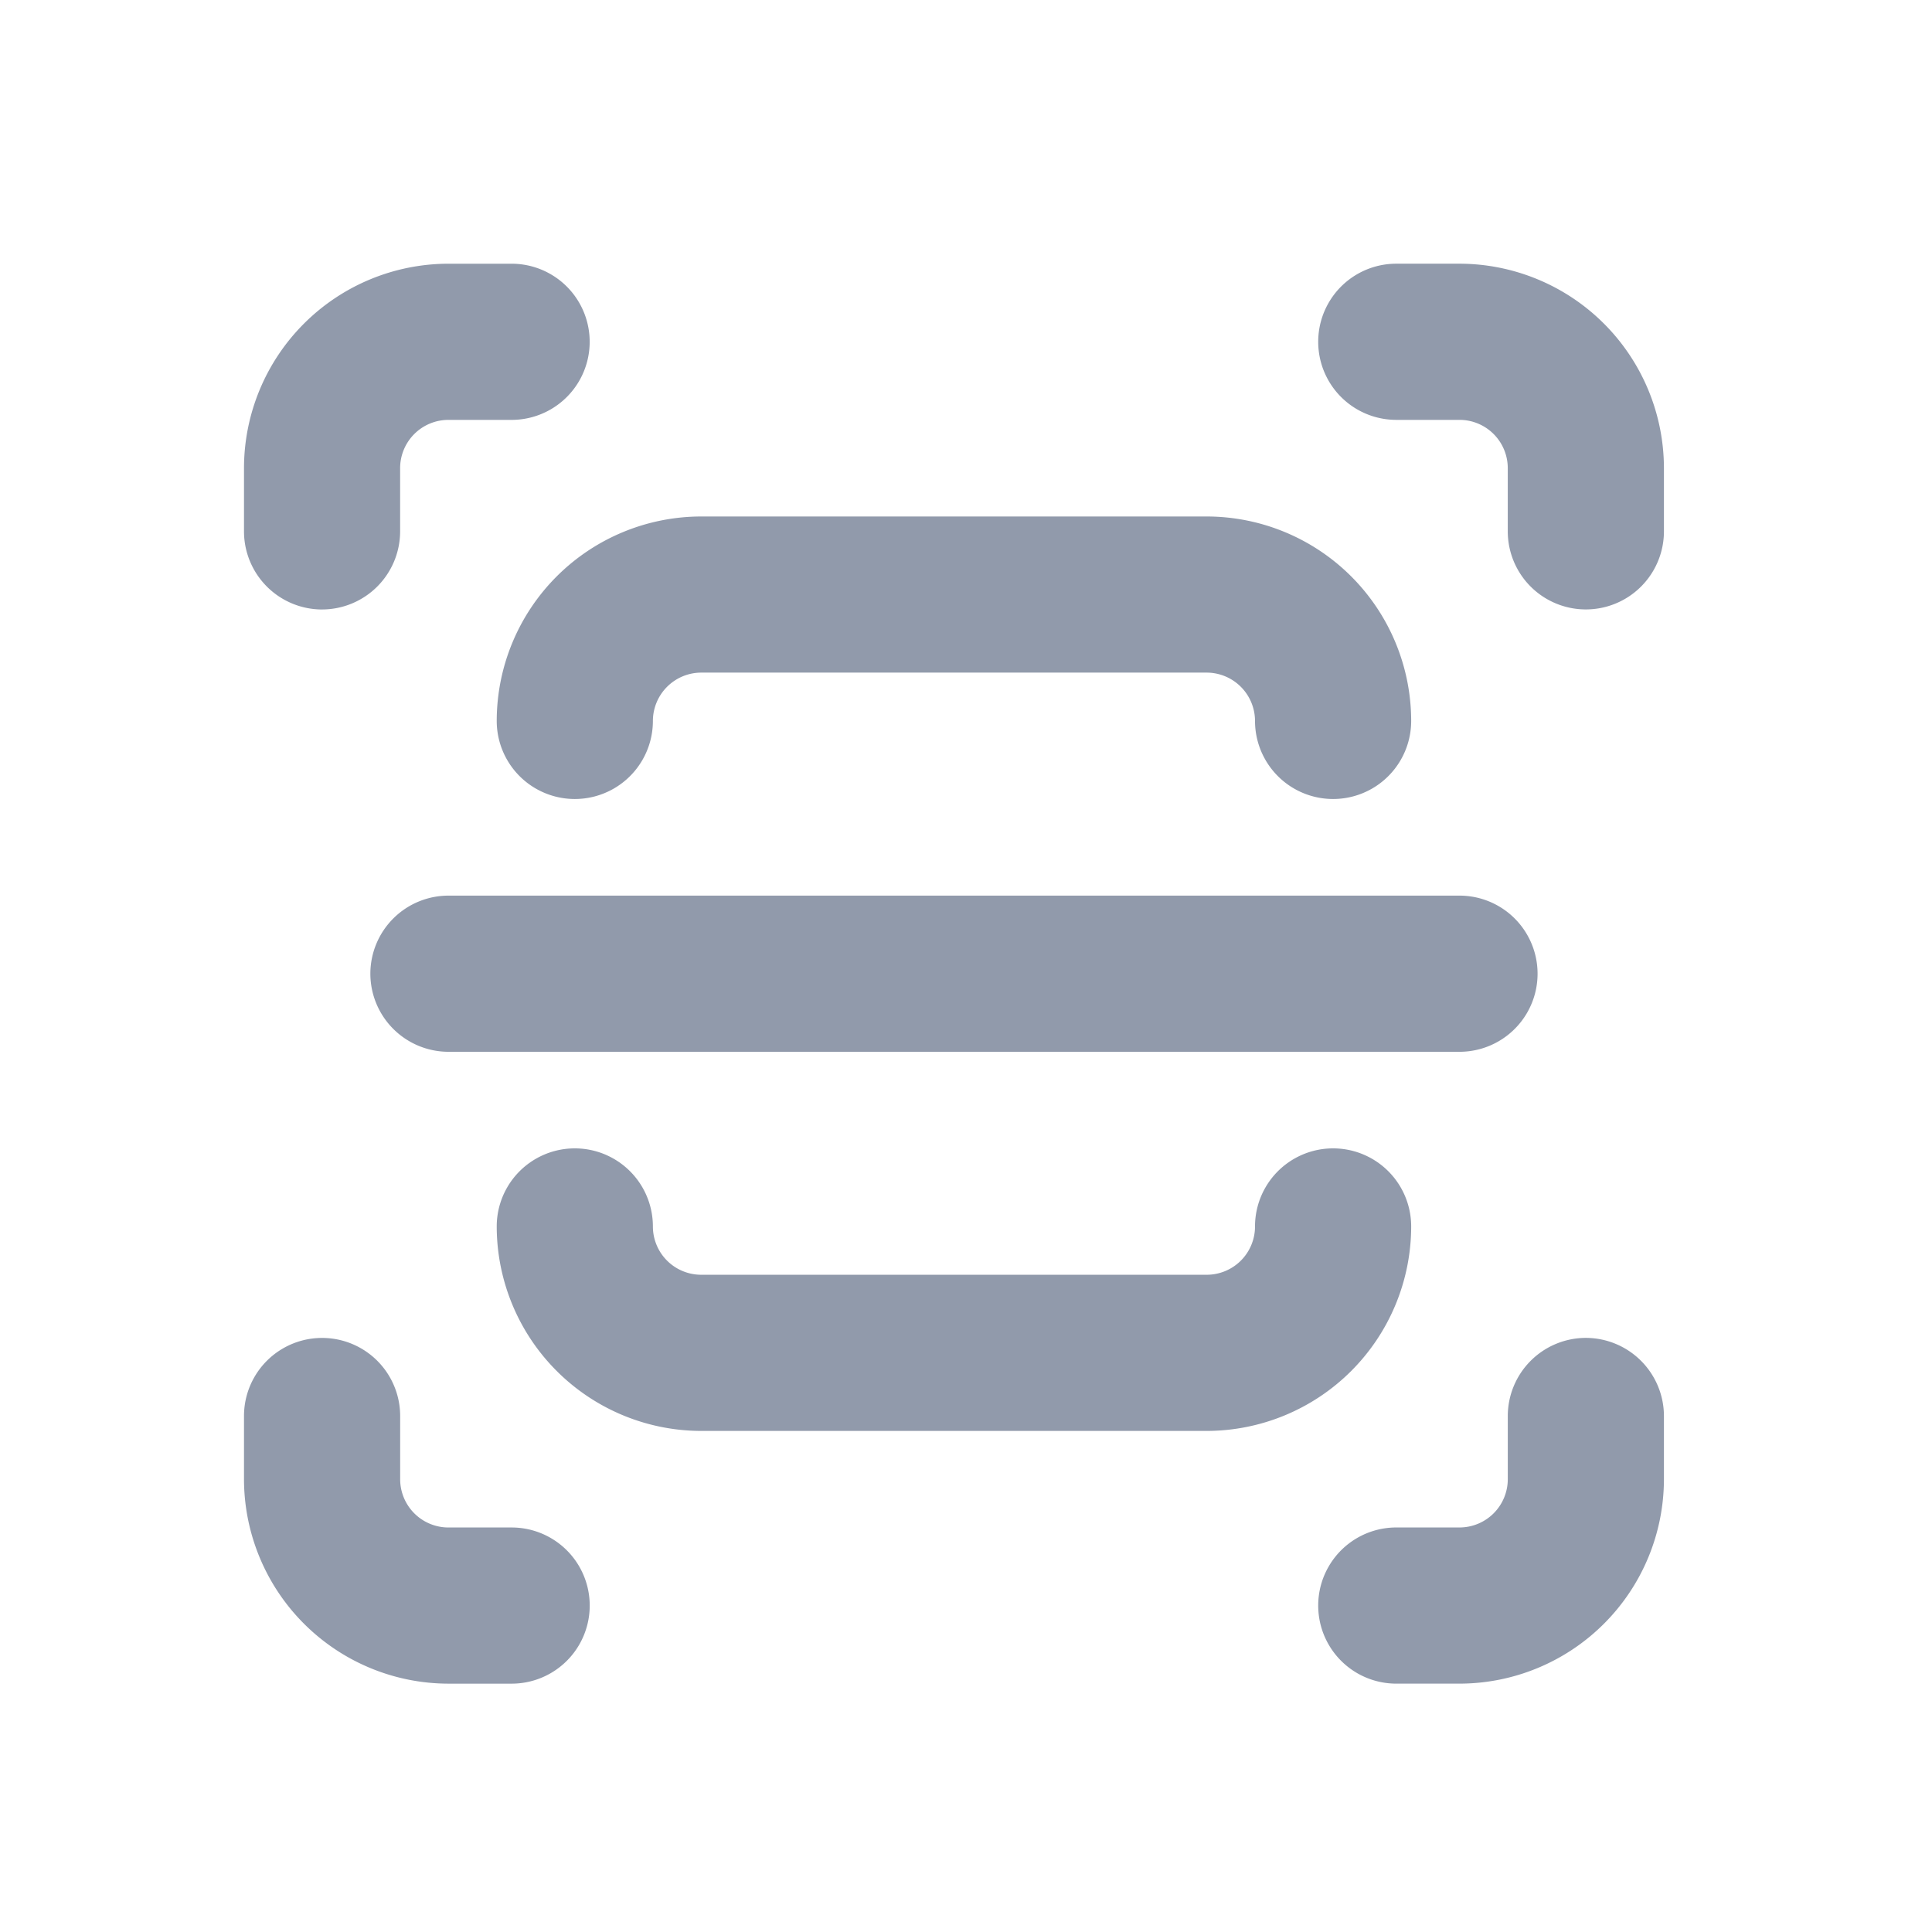 <svg xmlns="http://www.w3.org/2000/svg" xmlns:xlink="http://www.w3.org/1999/xlink" width="96" height="96" viewBox="0 0 96 96">
  <defs>
    <clipPath id="clip-path">
      <rect id="Rectangle_3712" data-name="Rectangle 3712" width="96" height="96" transform="translate(0.449)" fill="#919aab"/>
    </clipPath>
  </defs>
  <g id="scan_0" data-name="scan 0" transform="translate(-0.449)">
    <g id="Group_4865" data-name="Group 4865" transform="translate(0)" clip-path="url(#clip-path)">
      <path id="Path_13007" data-name="Path 13007" d="M54.986,25.11a3.88,3.88,0,1,0-7.76,0,2.4,2.4,0,0,1-2.4,2.4H19.707a2.4,2.4,0,0,1-2.4-2.4,3.88,3.88,0,1,0-7.76,0,10.173,10.173,0,0,0,10.16,10.16H44.826a10.173,10.173,0,0,0,10.16-10.16" transform="translate(15.584 35.832)" fill="#919aab"/>
      <path id="Path_13008" data-name="Path 13008" d="M9.547,19.706a3.88,3.88,0,1,0,7.76,0,2.406,2.406,0,0,1,2.4-2.4H44.826a2.406,2.406,0,0,1,2.4,2.4,3.88,3.88,0,1,0,7.76,0A10.17,10.17,0,0,0,44.826,9.548H19.707A10.17,10.17,0,0,0,9.547,19.706" transform="translate(15.584 16.116)" fill="#919aab"/>
      <path id="Path_13009" data-name="Path 13009" d="M8.754,22.054a3.884,3.884,0,0,0,3.879-3.879V15.034a2.4,2.4,0,0,1,2.4-2.4h3.139a3.88,3.88,0,1,0,0-7.76H15.033A10.168,10.168,0,0,0,4.875,15.034v3.142a3.884,3.884,0,0,0,3.879,3.879" transform="translate(7.698 8.23)" fill="#919aab"/>
      <path id="Path_13010" data-name="Path 13010" d="M31.754,4.875H28.614a3.88,3.88,0,1,0,0,7.76h3.139a2.4,2.4,0,0,1,2.4,2.4v3.139a3.88,3.88,0,0,0,7.76,0V15.035a10.173,10.173,0,0,0-10.16-10.16" transform="translate(41.216 8.228)" fill="#919aab"/>
      <path id="Path_13011" data-name="Path 13011" d="M18.175,34.152H15.035a2.4,2.4,0,0,1-2.4-2.4V28.613a3.88,3.88,0,0,0-7.76,0v3.139a10.173,10.173,0,0,0,10.16,10.16h3.139a3.88,3.88,0,0,0,0-7.76" transform="translate(7.698 41.748)" fill="#919aab"/>
      <path id="Path_13012" data-name="Path 13012" d="M38.033,24.733a3.886,3.886,0,0,0-3.879,3.881v3.139a2.4,2.4,0,0,1-2.4,2.4H28.614a3.88,3.88,0,1,0,0,7.76h3.139a10.17,10.17,0,0,0,10.16-10.158V28.614a3.888,3.888,0,0,0-3.881-3.881" transform="translate(41.216 41.746)" fill="#919aab"/>
      <path id="Path_13013" data-name="Path 13013" d="M7.211,20.436a3.886,3.886,0,0,0,3.881,3.881H61.329a3.88,3.88,0,0,0,0-7.76H11.092a3.884,3.884,0,0,0-3.881,3.879" transform="translate(11.641 27.946)" fill="#919aab"/>
    </g>
  </g>
</svg>
